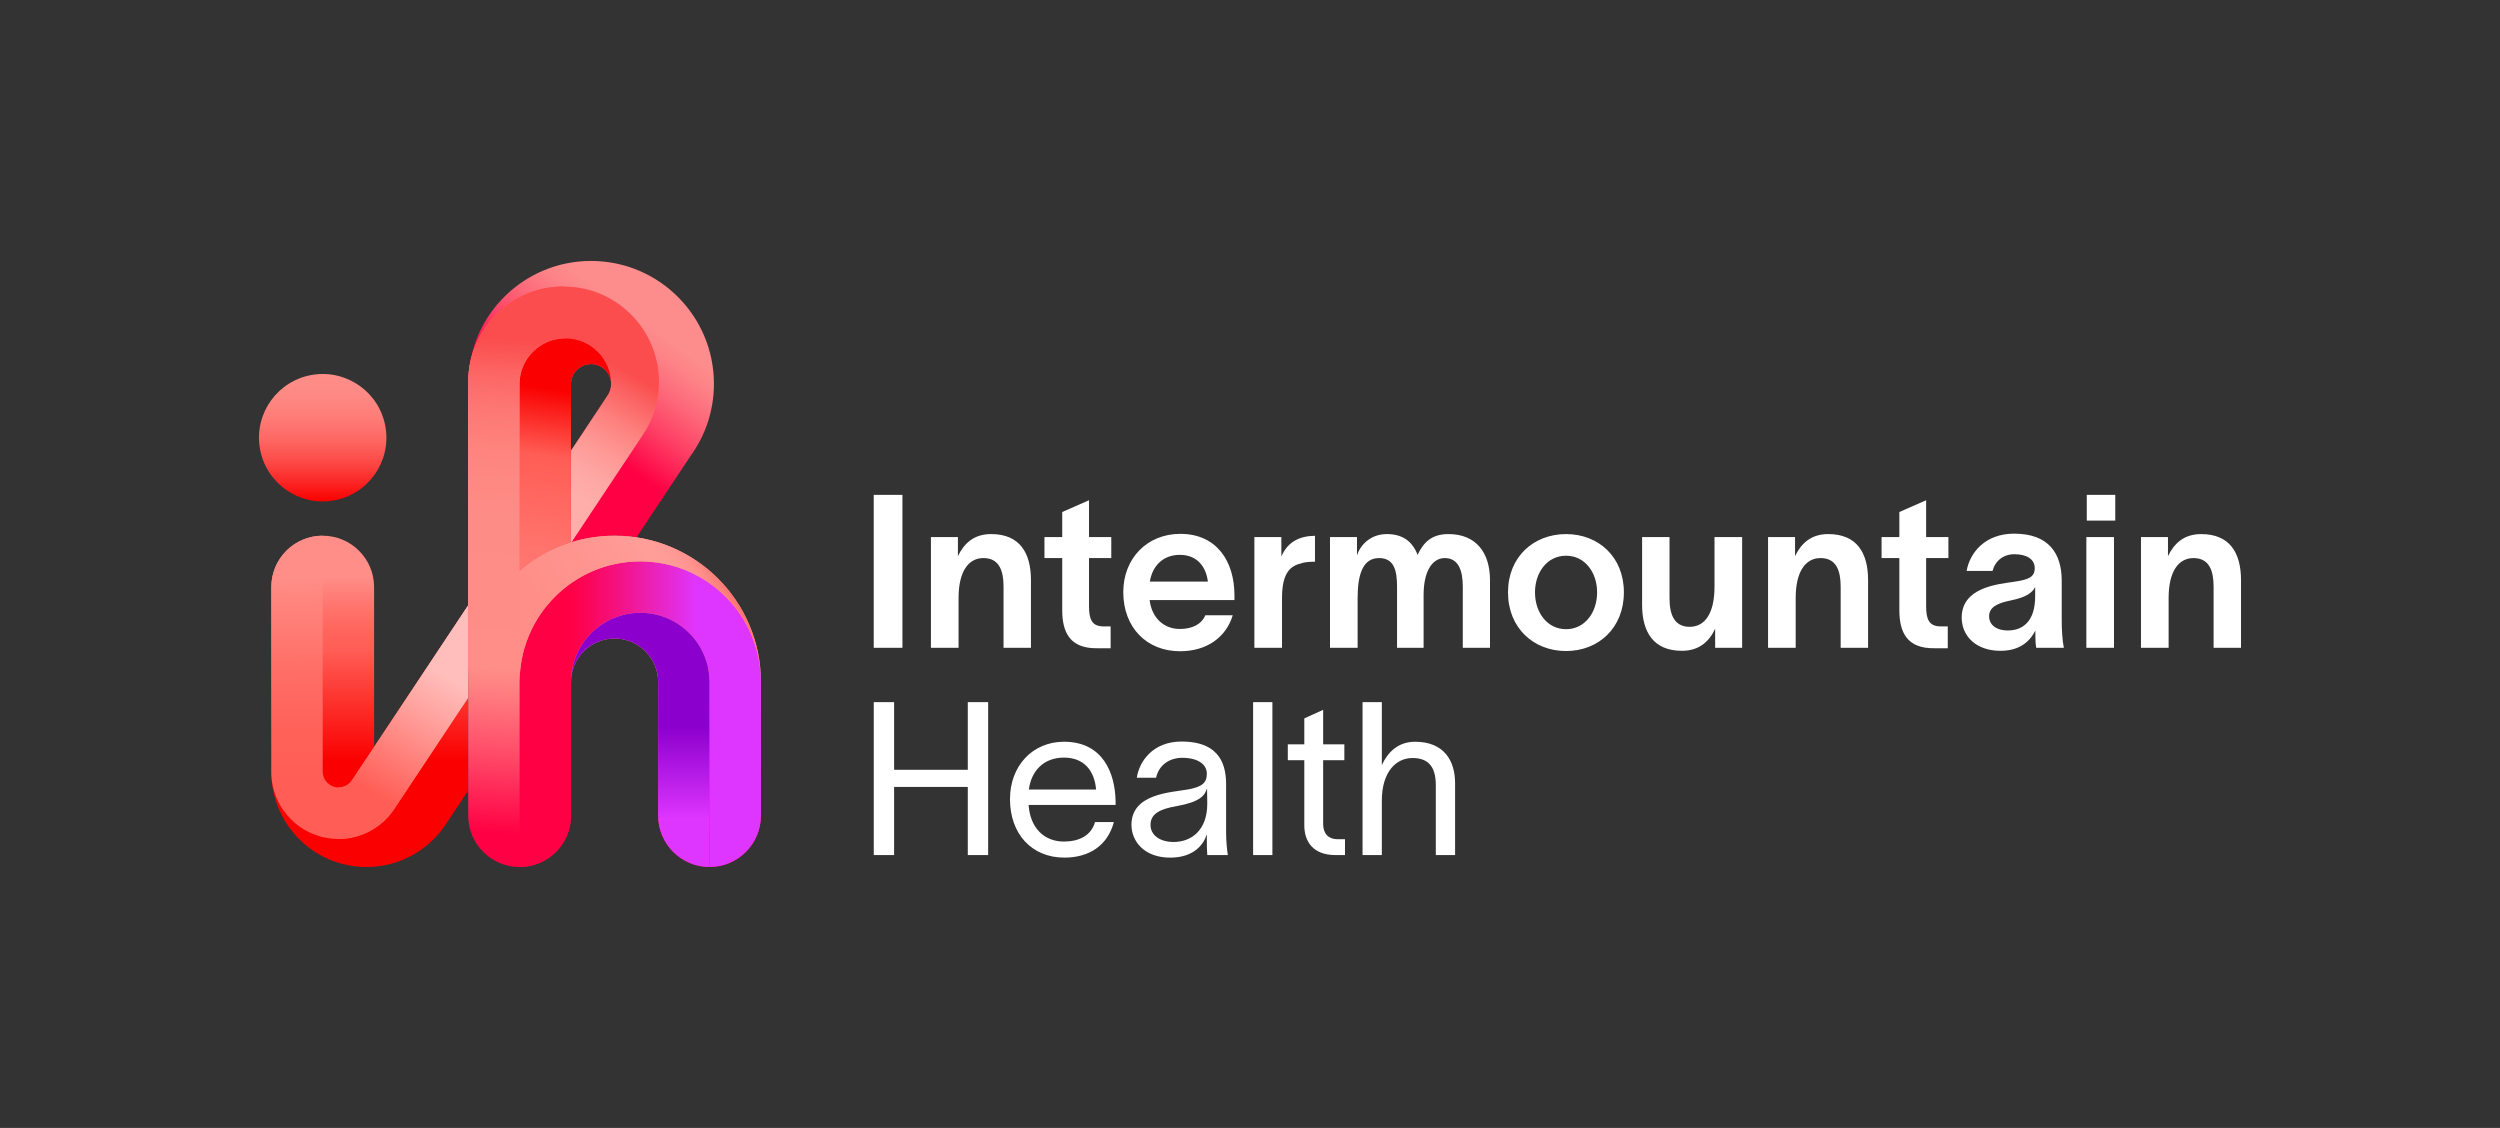 <?xml version="1.0" encoding="UTF-8"?><svg id="Layer_1" xmlns="http://www.w3.org/2000/svg" xmlns:xlink="http://www.w3.org/1999/xlink" viewBox="0 0 297 134"><rect x="0" y="0" width="297" height="134" fill="#333333" stroke="none"/><defs><style>.cls-1{fill:url(#linear-gradient);}.cls-2{fill:#fff;}.cls-3{fill:url(#linear-gradient-8);}.cls-4{fill:url(#linear-gradient-9);}.cls-5{fill:url(#linear-gradient-3);}.cls-6{fill:url(#linear-gradient-4);}.cls-7{fill:url(#linear-gradient-2);}.cls-8{fill:url(#linear-gradient-6);}.cls-9{fill:url(#linear-gradient-7);}.cls-10{fill:url(#linear-gradient-5);}.cls-11{fill:url(#linear-gradient-10);}.cls-12{fill:url(#linear-gradient-11);}</style><linearGradient id="linear-gradient" x1="43.928" y1="94.543" x2="43.928" y2="63.962" gradientUnits="userSpaceOnUse"><stop offset=".134" stop-color="#fa0000"/><stop offset=".494" stop-color="#fe4d46"/><stop offset=".562" stop-color="#ff5d55"/><stop offset=".639" stop-color="#ff645c"/><stop offset=".755" stop-color="#ff7871"/><stop offset=".852" stop-color="#ff8e88"/></linearGradient><linearGradient id="linear-gradient-2" x1="43.673" y1="63.567" x2="44.176" y2="99.614" gradientUnits="userSpaceOnUse"><stop offset=".139" stop-color="#ff8e88"/><stop offset=".211" stop-color="#ff857e"/><stop offset=".432" stop-color="#ff6f67"/><stop offset=".64" stop-color="#ff6159"/><stop offset=".82" stop-color="#ff5d55"/></linearGradient><linearGradient id="linear-gradient-3" x1="43.295" y1="96.243" x2="52.606" y2="80.115" gradientUnits="userSpaceOnUse"><stop offset=".117" stop-color="#ff5d55"/><stop offset=".689" stop-color="#ff9e9a"/><stop offset="1" stop-color="#ffbebb"/></linearGradient><linearGradient id="linear-gradient-4" x1="38.337" y1="59.568" x2="38.337" y2="44.432" gradientTransform="translate(8.825 -5.47) rotate(9.217)" gradientUnits="userSpaceOnUse"><stop offset="0" stop-color="#fa0000"/><stop offset=".157" stop-color="#fb2827"/><stop offset=".326" stop-color="#fc4d49"/><stop offset=".496" stop-color="#fd6965"/><stop offset=".665" stop-color="#fe7d78"/><stop offset=".834" stop-color="#fe8984"/><stop offset="1" stop-color="#ff8e88"/></linearGradient><linearGradient id="linear-gradient-5" x1="59.086" y1="61.363" x2="77.666" y2="35.717" gradientUnits="userSpaceOnUse"><stop offset=".435" stop-color="#f04"/><stop offset=".449" stop-color="#fe0546"/><stop offset=".606" stop-color="#fe3e64"/><stop offset=".742" stop-color="#fd6879"/><stop offset=".847" stop-color="#fd8287"/><stop offset=".911" stop-color="#fd8c8c"/></linearGradient><linearGradient id="linear-gradient-6" x1="71.767" y1="37.027" x2="58.7" y2="59.659" gradientUnits="userSpaceOnUse"><stop offset=".184" stop-color="#fb4d4d"/><stop offset=".252" stop-color="#fb5e5e"/><stop offset=".406" stop-color="#fd817e"/><stop offset=".551" stop-color="#fe9996"/><stop offset=".684" stop-color="#fea8a5"/><stop offset=".792" stop-color="#ffaeaa"/></linearGradient><linearGradient id="linear-gradient-7" x1="67.031" y1="46.382" x2="63.054" y2="74.68" gradientUnits="userSpaceOnUse"><stop offset="0" stop-color="#fa0000"/><stop offset=".047" stop-color="#fa100e"/><stop offset=".279" stop-color="#ff5d55"/><stop offset=".672" stop-color="#ff746d"/><stop offset=".916" stop-color="#ff7d77"/></linearGradient><linearGradient id="linear-gradient-8" x1="-8287.348" y1="-7988.974" x2="-8290.664" y2="-7925.717" gradientTransform="translate(8362.011 8028.519)" gradientUnits="userSpaceOnUse"><stop offset=".025" stop-color="#fb4d4d"/><stop offset=".035" stop-color="#fb5151"/><stop offset=".092" stop-color="#fc6765"/><stop offset=".159" stop-color="#fd7874"/><stop offset=".241" stop-color="#fe857f"/><stop offset=".353" stop-color="#fe8c86"/><stop offset=".64" stop-color="#ff8e88"/><stop offset=".693" stop-color="#ff7b7f"/><stop offset=".801" stop-color="#ff4b68"/><stop offset=".95" stop-color="#f04"/></linearGradient><linearGradient id="linear-gradient-9" x1="61.73" y1="84.848" x2="90.398" y2="84.848" gradientUnits="userSpaceOnUse"><stop offset=".207" stop-color="#f04"/><stop offset=".285" stop-color="#fb0659"/><stop offset=".448" stop-color="#f11690"/><stop offset=".678" stop-color="#e22fe8"/><stop offset=".735" stop-color="#df36ff"/></linearGradient><linearGradient id="linear-gradient-10" x1="76.064" y1="72.802" x2="76.064" y2="103" gradientUnits="userSpaceOnUse"><stop offset=".451" stop-color="#8c00cd"/><stop offset=".732" stop-color="#cb29f3"/><stop offset=".812" stop-color="#df36ff"/></linearGradient><linearGradient id="linear-gradient-11" x1="65.956" y1="80.082" x2="89.427" y2="66.531" gradientUnits="userSpaceOnUse"><stop offset=".101" stop-color="#ff8e88"/><stop offset=".517" stop-color="#ff9994"/><stop offset=".627" stop-color="#ff9e99"/><stop offset=".706" stop-color="#fe9a96"/><stop offset=".765" stop-color="#fe918c"/><stop offset=".818" stop-color="#fe817d"/><stop offset=".868" stop-color="#fd6a66"/><stop offset=".914" stop-color="#fc4c4a"/><stop offset=".959" stop-color="#fb2827"/><stop offset="1" stop-color="#fa0000"/></linearGradient></defs><path class="cls-2" d="M161.872,83.413h2.29v7.481c.688-1.502,1.908-2.774,3.945-2.774,3.46,0,4.758,2.265,4.758,4.936v8.524h-2.29v-8.295c0-2.316-.992-3.232-2.774-3.232-1.934,0-3.639,1.628-3.639,5.063v6.464h-2.29v-18.168Zm-3.002,16.285c-1.018,0-1.68-.636-1.68-1.807v-7.582h2.519v-1.884h-2.519v-4.096l-2.239,1.017v3.079h-1.96v1.884h1.96v7.735c0,2.036,1.145,3.537,3.69,3.537h1.145v-1.883h-.916Zm-7.71-16.285h-2.29v18.168h2.29v-18.168Zm-10.789,4.681c-3.435,0-5.039,2.392-5.319,4.301h2.29c.305-1.425,1.502-2.367,3.104-2.367,1.883,0,2.926,.789,2.926,1.883,0,1.095-.559,1.578-2.29,1.883-1.984,.357-6.666,.484-6.666,4.199,0,1.884,1.45,3.894,4.606,3.894,2.926,0,4.021-1.705,4.326-2.723h.025v.51c0,.738,0,1.272,.051,1.908h2.442c-.102-.637-.204-1.68-.204-2.672v-5.65c0-2.035-.458-5.165-5.292-5.165Zm-.942,11.934c-1.604,0-2.748-.789-2.748-2.036,0-1.323,1.145-1.883,3.053-2.213,2.85-.509,3.41-1.272,3.664-2.138l.026,1.833c0,3.257-1.985,4.554-3.995,4.554Zm-12.979,1.857c2.926,0,5.14-1.425,5.878-4.224h-2.239c-.458,1.629-1.934,2.316-3.689,2.316-2.341,0-4.02-1.604-4.199-4.351h10.332v-.407c-.052-3.384-1.502-7.1-6.133-7.1-3.716,0-6.413,2.85-6.413,6.819,0,4.123,2.571,6.947,6.464,6.947Zm-4.224-8.092c.306-2.264,1.807-3.791,4.174-3.791,2.341,0,3.613,1.501,3.817,3.791h-7.99Zm-7.253-10.381v8.041h-8.753v-8.041h-2.417v18.168h2.417v-8.092h8.753v8.092h2.418v-18.168h-2.418Zm139.375-19.606h3.206v2.265c.738-1.527,1.909-2.621,3.944-2.621,3.41,0,4.734,2.24,4.734,5.471v8.041h-3.257v-7.252c0-1.908-.509-3.41-2.393-3.41-1.756,0-2.951,1.552-2.951,4.758v5.904h-3.283v-13.155Zm-6.49,13.155h3.283v-13.155h-3.283v13.155Zm.051-15.114h3.384v-3.054h-3.384v3.054Zm-8.627,1.552c-3.461,0-5.267,2.264-5.648,4.427h3.079c.331-1.221,1.298-1.984,2.595-1.984,1.501,0,2.418,.611,2.418,1.654,0,1.12-.815,1.373-2.519,1.628-1.833,.28-6.158,.636-6.158,4.25,0,2.213,1.73,3.943,4.606,3.943,2.494,0,3.588-1.323,4.122-2.366h.025v.661c0,.433,.026,.916,.102,1.349h3.283c-.179-.839-.255-2.188-.255-3.206v-4.758c0-3.232-1.527-5.598-5.65-5.598Zm-.738,11.501c-1.476,0-2.239-.738-2.239-1.679,0-.993,.789-1.527,2.545-1.883,1.933-.382,2.62-.967,2.926-1.604v1.119c0,3.054-1.552,4.046-3.232,4.046Zm-7.99-.483c-1.4,0-1.73-.866-1.73-2.392v-5.726h2.646v-2.494h-2.646v-4.377l-3.181,1.4v2.977h-2.112v2.494h2.112v6.184c0,2.646,.917,4.58,4.174,4.529h1.577v-2.595h-.839Zm-20.51,2.544h3.283v-5.904c0-3.206,1.195-4.758,2.951-4.758,1.883,0,2.393,1.502,2.393,3.41v7.252h3.257v-8.041c0-3.231-1.323-5.471-4.734-5.471-2.035,0-3.206,1.094-3.943,2.621v-2.265h-3.206v13.155Zm-14.963-5.114c0,3.232,1.349,5.47,4.733,5.47,2.035,0,3.232-1.093,3.945-2.62v2.264h3.206v-13.155h-3.283v5.903c0,3.206-1.17,4.758-2.952,4.758-1.857,0-2.392-1.501-2.392-3.41v-7.252h-3.257v8.041Zm-15.93-1.476c0,4.249,3.054,6.972,6.896,6.972s6.87-2.723,6.87-6.972c0-4.224-3.029-6.921-6.87-6.921s-6.896,2.697-6.896,6.921Zm6.896,4.377c-2.24,0-3.69-1.985-3.69-4.377,0-2.367,1.45-4.351,3.69-4.351s3.689,1.984,3.689,4.351c0,2.392-1.45,4.377-3.689,4.377Zm-28.044,2.213h3.283v-5.904c0-2.57,.508-4.758,2.545-4.758,1.806,0,2.138,1.502,2.138,3.41v7.252h3.155v-6.285c0-2.748,.993-4.377,2.519-4.377,1.629,0,2.138,1.502,2.138,3.41v7.252h3.231v-8.041c0-3.231-1.628-5.471-4.936-5.471-1.908,0-2.926,.89-3.664,2.468-.662-1.704-1.883-2.468-3.664-2.468-1.908,0-3.13,1.272-3.537,2.519v-2.163h-3.207v13.155Zm-5.777-13.156h-3.206v13.155h3.283v-5.929c0-3.206,1.17-3.842,2.34-4.122,.459-.178,1.401-.178,1.578-.178v-3.079c-1.832,.026-3.257,.712-3.995,2.468v-2.316Zm-12.037,13.563c3.18,0,5.471-1.653,6.26-4.275h-3.257c-.484,1.145-1.654,1.629-3.029,1.629-1.908,0-3.333-1.323-3.588-3.435h10.077v-.636c-.026-3.893-2.036-7.227-6.438-7.227-3.918,0-6.769,2.901-6.769,6.921,0,4.199,2.774,7.023,6.743,7.023Zm-3.588-8.27c.305-1.908,1.603-3.18,3.562-3.18,2.112,0,3.13,1.476,3.334,3.18h-6.896Zm-5.497,5.319c-1.399,0-1.73-.866-1.73-2.392v-5.726h2.646v-2.494h-2.646v-4.377l-3.181,1.4v2.977h-2.112v2.494h2.112v6.184c0,2.646,.916,4.58,4.173,4.529h1.577v-2.595h-.839Zm-20.51,2.544h3.283v-5.904c0-3.206,1.196-4.758,2.952-4.758,1.883,0,2.392,1.502,2.392,3.41v7.252h3.257v-8.041c0-3.231-1.323-5.471-4.733-5.471-2.036,0-3.206,1.094-3.944,2.621v-2.265h-3.206v13.155Zm-3.385-18.168h-3.409v18.168h3.409v-18.168Z"/><g><g><path class="cls-1" d="M55.624,71.909l-11.181,16.828v-18.989c0-3.372-2.734-6.106-6.106-6.106s-6.106,2.734-6.106,6.106v21.949c0,6.242,5.06,11.302,11.302,11.302,3.99,0,7.497-2.067,9.508-5.19l2.582-3.887v-22.015Z"/><path class="cls-7" d="M55.624,71.909l-13.834,20.821c-.342,.493-.912,.816-1.558,.816-1.046,0-1.895-.848-1.895-1.895v-28.009c-3.372,0-6.106,2.734-6.106,6.106v21.949c0,4.402,3.569,7.971,7.971,7.971,2.716,0,5.115-1.359,6.554-3.434l8.868-13.347v-10.979Z"/><path class="cls-5" d="M55.624,71.909l-13.834,20.821c-.342,.493-.912,.816-1.558,.816l-.03,6.122c2.716,0,5.115-1.359,6.554-3.434l8.868-13.347v-10.979Z"/><circle class="cls-6" cx="38.337" cy="52" r="7.568" transform="translate(-7.835 6.812) rotate(-9.217)"/></g><g><path class="cls-10" d="M55.624,45.143c.241-7.852,6.682-14.143,14.592-14.143,8.063,0,14.599,6.536,14.599,14.599,0,3.201-1.03,6.161-2.777,8.567l-6.425,9.67c-.849-.127-1.718-.194-2.603-.194-9.602,0-17.387,7.784-17.387,17.387V45.143Zm16.979,.495c0-1.318-1.069-2.387-2.387-2.387s-2.387,1.069-2.387,2.387v7.903s4.437-6.679,4.437-6.679c.214-.358,.337-.776,.337-1.224Z"/><path class="cls-8" d="M67.905,64.404c-.025,.008-.051,.016-.076,.024v-10.887s4.437-6.679,4.437-6.679c.214-.358,.337-.776,.337-1.224,0-3.005-2.436-5.44-5.44-5.44s-5.44,2.436-5.44,5.44v22.167c-3.732,3.189-6.098,7.93-6.098,13.225V45.365c0-6.256,5.072-11.328,11.328-11.328s11.328,5.072,11.328,11.328c0,2.326-.701,4.489-1.904,6.288l.036-.054-8.508,12.805Z"/><path class="cls-9" d="M67.829,64.428c-2.271,.708-4.341,1.869-6.106,3.377l0-22.167c0-3.005,2.436-5.44,5.44-5.44s5.44,2.436,5.44,5.44c0-1.318-1.069-2.387-2.387-2.387s-2.387,1.069-2.387,2.387v7.903s0,10.887,0,10.887Z"/></g><g><path class="cls-3" d="M66.953,40.202c-2.907,.11-5.23,2.502-5.23,5.436v22.167c3.038-2.595,6.98-4.162,11.288-4.162,9.602,0,17.387,7.784,17.387,17.387v15.865c0,3.372-2.734,6.106-6.106,6.106s-6.106-2.734-6.106-6.106l-0-15.865c0-2.858-2.317-5.175-5.175-5.175s-5.175,2.317-5.175,5.175v15.865c-0,3.372-2.734,6.106-6.106,6.106-3.372,0-6.106-2.734-6.106-6.106l-0-51.529c0-6.256,5.072-11.328,11.328-11.328l0,6.165Z"/><path class="cls-4" d="M84.292,103l-0-21.971c0-4.544-3.684-8.228-8.228-8.228s-8.228,3.684-8.228,8.228v15.865c-0,3.372-2.734,6.106-6.106,6.106v-21.971c0-7.916,6.417-14.334,14.334-14.334s14.334,6.418,14.334,14.334v15.865c0,3.372-2.734,6.106-6.106,6.106Z"/><path class="cls-11" d="M84.292,103l-0-21.971c0-4.544-3.684-8.228-8.228-8.228s-8.228,3.684-8.228,8.228c0-2.858,2.317-5.175,5.175-5.175s5.175,2.317,5.175,5.175l0,15.865c0,3.372,2.734,6.106,6.106,6.106Z"/><path class="cls-12" d="M90.398,81.029c0-7.916-6.418-14.334-14.334-14.334s-14.334,6.418-14.334,14.334l-.007-13.225c3.038-2.595,6.98-4.162,11.288-4.162,9.602,0,17.387,7.784,17.387,17.387Z"/></g></g></svg>